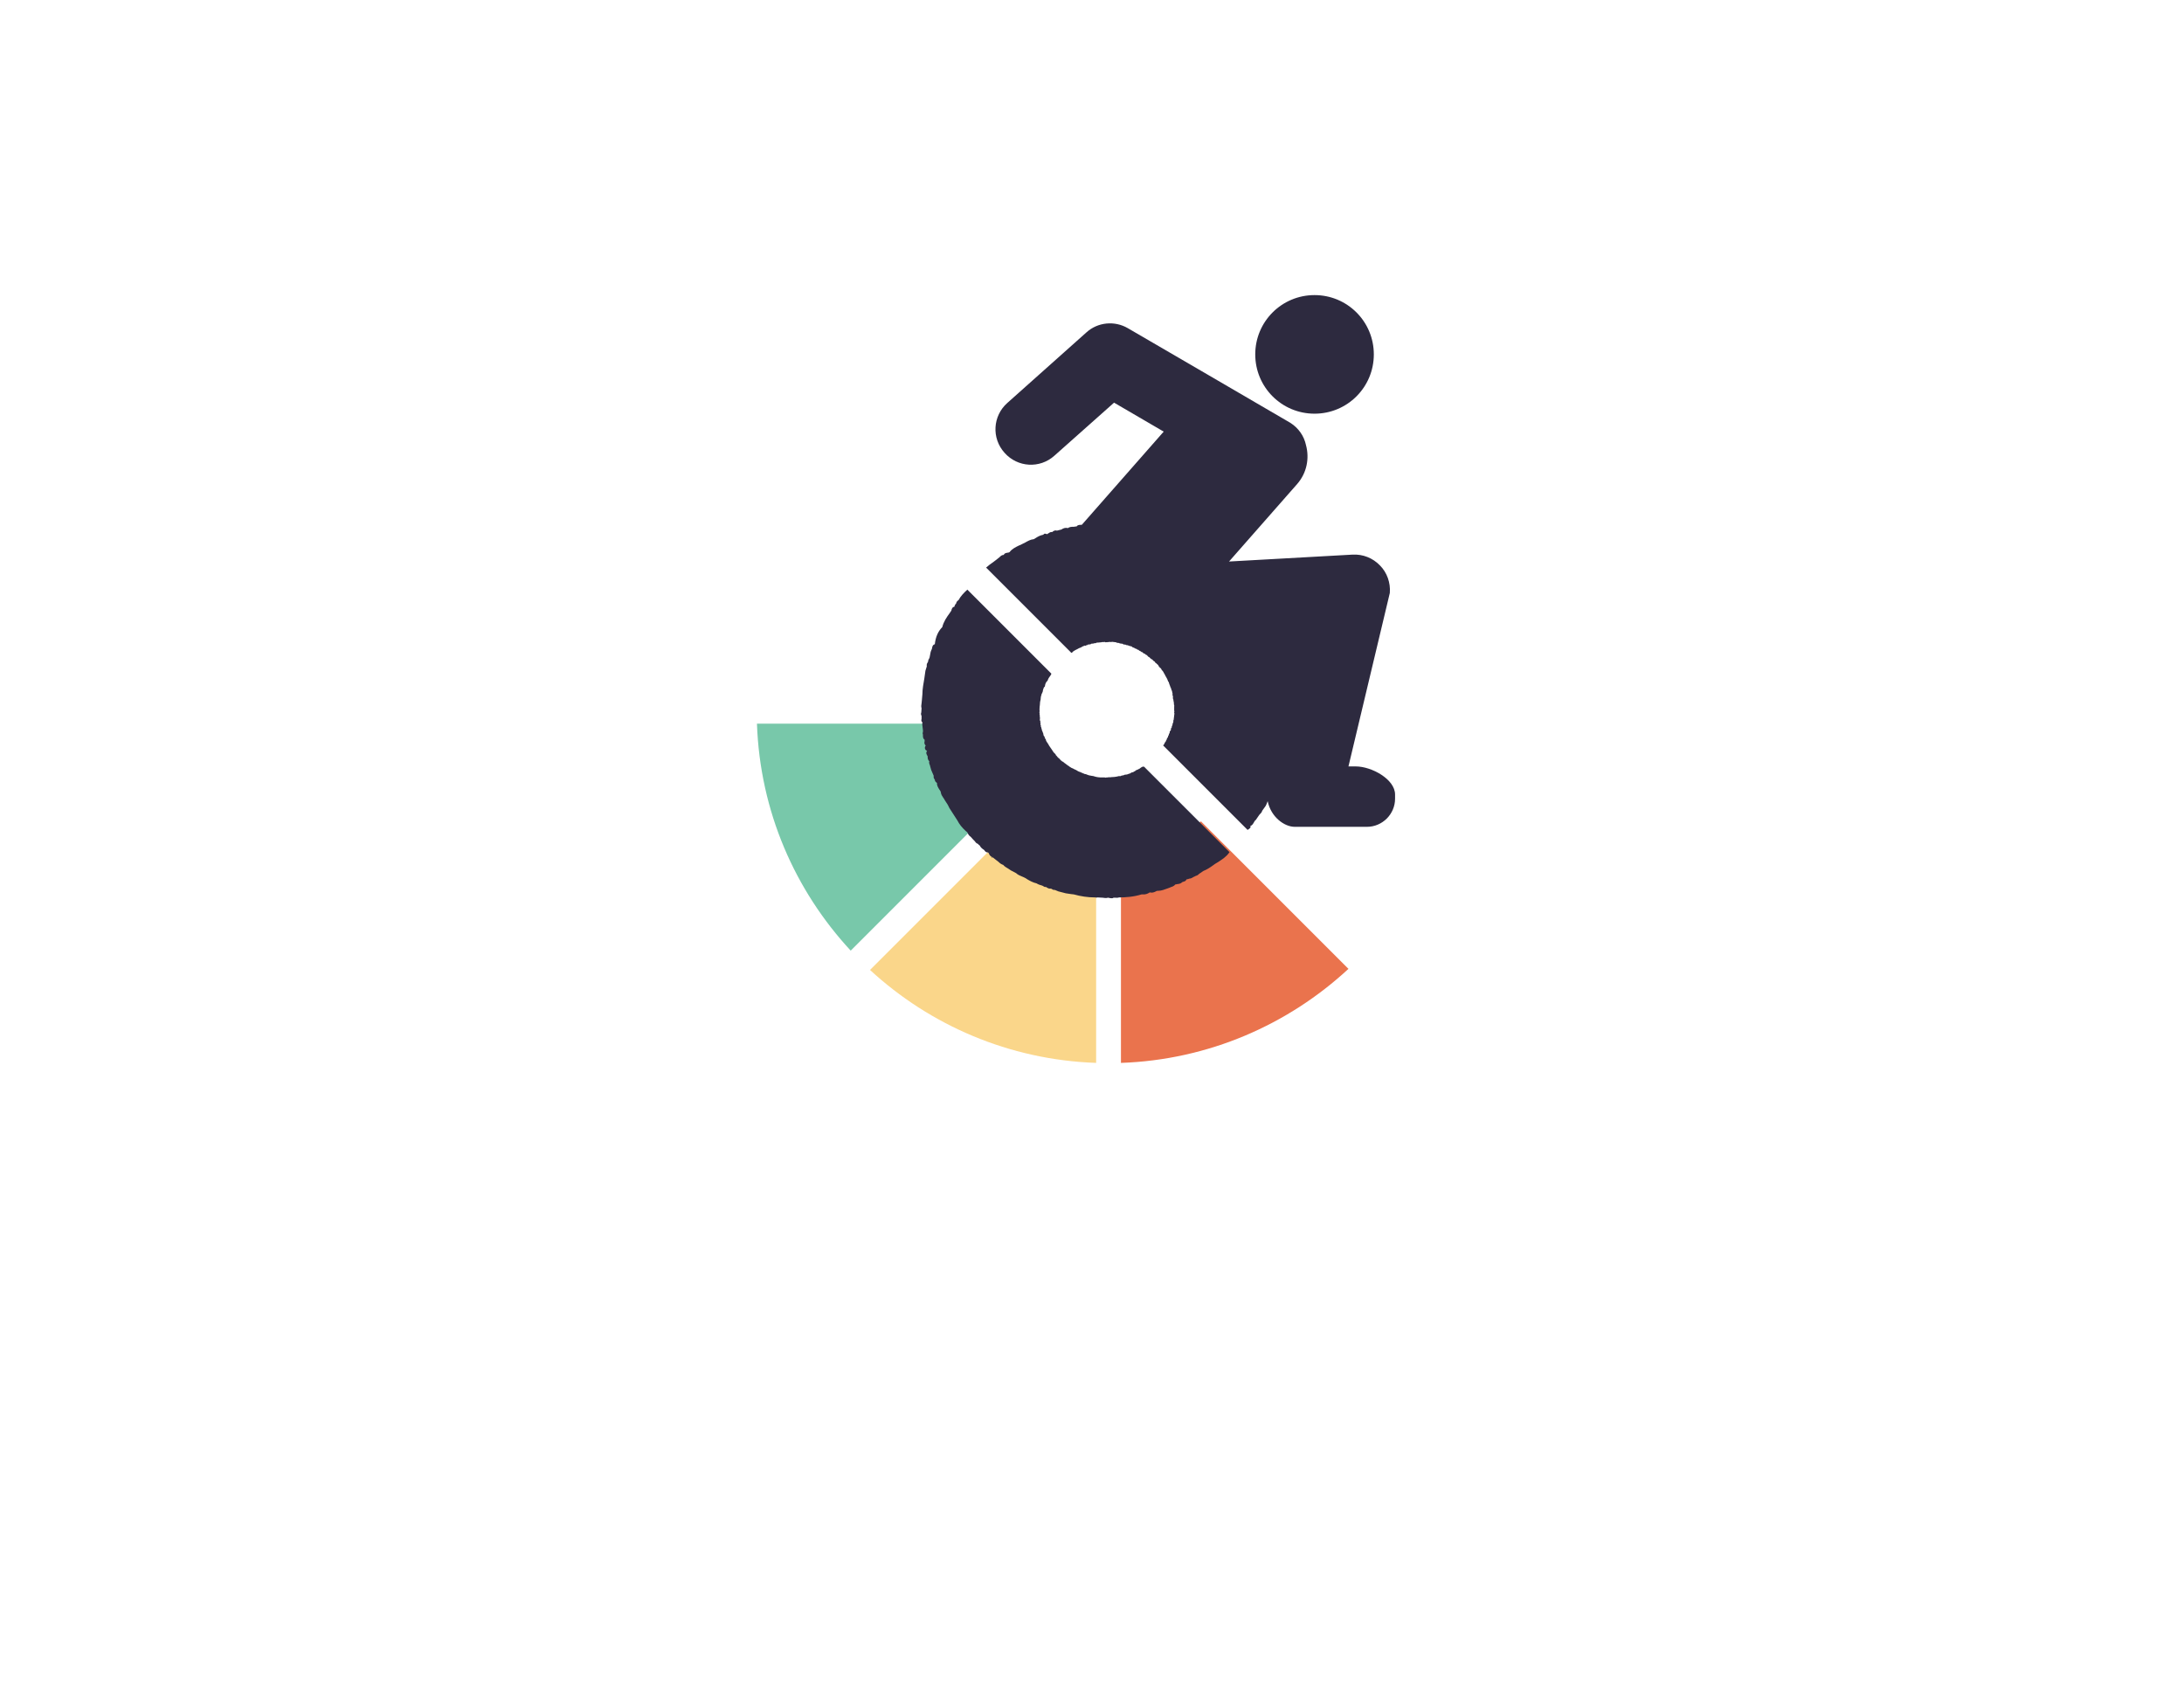 <?xml version="1.0" encoding="utf-8"?>
<!-- Generator: Adobe Illustrator 24.3.0, SVG Export Plug-In . SVG Version: 6.00 Build 0)  -->
<svg version="1.1" id="Layer_1" xmlns="http://www.w3.org/2000/svg" xmlns:xlink="http://www.w3.org/1999/xlink" x="0px" y="0px"
	 viewBox="0 0 792 612" style="enable-background:new 0 0 792 612;" xml:space="preserve">
<style type="text/css">
	.st0{fill:#78C8AA;}
	.st1{fill:#FAD68A;}
	.st2{fill:#EA734D;}
	.st3{fill:#2D2A3F;}
</style>
<g>
	<g>
		<path class="st0" d="M350.1,262.4h-75.6c1.1,31.8,13.8,60.5,34,82.3l53.5-53.5C355.4,283.3,351.1,273.3,350.1,262.4z"/>
		<path class="st1" d="M315.5,351.7c21.7,20,50.4,32.6,82,33.7v-75.6c-10.8-0.9-20.6-5.1-28.5-11.6L315.5,351.7z"/>
		<path class="st2" d="M435.5,297.8c-8,6.7-18,11.1-29,12v75.6c31.8-1.1,60.7-13.9,82.5-34.1L435.5,297.8z"/>
	</g>
	<g>
		<path class="st3" d="M424.9,261.3C424.9,261.3,424.9,261.3,424.9,261.3C424.9,261.3,424.9,261.3,424.9,261.3
			C424.9,261.3,424.9,261.3,424.9,261.3z"/>
		<path class="st3" d="M388.5,236.7c0.1,0,0.2,0,0.3-0.1c0.3-0.4,0.8-0.7,1.2-0.9c0.1-0.1,0.3-0.1,0.4-0.2c0.1-0.1,0.3-0.1,0.4-0.2
			c0.3-0.2,0.7-0.4,1.1-0.5c0.1,0,0.1-0.1,0.2-0.1c0.3-0.2,0.6-0.4,1-0.5c0.1-0.1,0.1-0.1,0.2-0.1c0.1,0,0.2,0,0.3,0.1
			c0,0,0.1,0,0.1-0.1c0.2-0.1,0.3-0.2,0.6-0.2c0.2-0.2,0.4-0.3,0.6-0.2l0.6-0.1c0.2-0.2,0.5-0.3,0.8-0.2c0.3-0.1,0.6-0.2,0.8-0.2
			c0.1,0,0.2,0,0.3,0c0.2-0.2,0.4-0.2,0.6-0.2c0.1,0,0.2,0,0.2,0l0,0l1.1-0.1l0.5-0.1l0.6,0l0,0c0.1,0,0.2-0.1,0.3,0
			c0.1,0,0.1,0.1,0.1,0.1l0,0c0.2,0,0.4-0.1,0.6,0c0.2-0.1,0.4-0.1,0.6-0.1c0.1,0,0.2,0,0.2,0h0c0.2-0.1,0.4-0.1,0.6,0
			c0.1,0,0.2,0,0.3,0c0,0,0,0,0,0l0-0.1l1.7,0.2l0,0.1l0.5,0.1c0.3,0,0.5,0,0.8,0.2l0.7,0.1c0.2,0,0.4,0,0.5,0.2
			c0.1,0.1,0.2,0.1,0.3,0.1c0,0,0.1,0,0.1,0l0,0c0.2,0,0.5,0,0.7,0.2l0.1,0c0.3,0,0.6,0.1,0.8,0.2l0.6,0.2c0.3,0,0.6,0.1,0.8,0.4
			l0.6,0.2c0,0,0.1,0,0.1,0.1c0.1,0,0.3,0.1,0.3,0.2c0,0,0,0,0.1,0c0.1,0,0.2,0,0.3,0.1c0.2,0,0.3,0.1,0.3,0.2c0,0,0,0.1,0.1,0.1
			c0.1,0,0.4-0.1,0.5,0.2c0.1,0.1,0.2,0.1,0.3,0.2c0.2,0.1,0.4,0.1,0.6,0.4l0.1,0l0,0c0.2,0,0.4,0.2,0.5,0.3
			c0.1,0.1,0.2,0.2,0.4,0.3c0.3,0,0.5,0.2,0.6,0.4l0.1,0c0.3,0.1,0.4,0.2,0.5,0.4c0.1,0,0.2,0.1,0.2,0.2l0.1,0.1
			c0.3,0.1,0.5,0.3,0.7,0.5c0.1,0.1,0.1,0.2,0.2,0.2c0.1,0.1,0.2,0.1,0.2,0.2c0.2,0,0.4,0.1,0.5,0.3c0,0,0.1,0.1,0.1,0.1
			c0.1,0.2,0.3,0.3,0.5,0.4c0.2,0.1,0.3,0.3,0.3,0.4c0,0,0,0.1,0.1,0.1c0.2,0.1,0.3,0.2,0.4,0.3c0.1,0.1,0.1,0.1,0.2,0.2
			c0.3,0.2,0.5,0.4,0.6,0.8c0.2,0.1,0.3,0.3,0.4,0.5c0.3,0.1,0.5,0.4,0.6,0.6l0,0l0,0.1c0.4,0.4,0.7,0.8,0.9,1.3
			c0.1,0.1,0.1,0.2,0.2,0.3c0.1,0.2,0.2,0.4,0.3,0.6c0.4,0.7,0.8,1.3,1,2.1c0.2,0.1,0.3,0.3,0.3,0.5l0.2,0.6
			c0.1,0.3,0.3,0.6,0.3,0.9c0.2,0.2,0.2,0.4,0.3,0.6l0,0c0,0.2,0.1,0.4,0.2,0.6c0.1,0.2,0.2,0.5,0.2,0.8c0.1,0.1,0.1,0.3,0.1,0.4
			c0,0,0,0.1,0,0.1c0,0.1,0,0.2,0,0.3c0,0.1,0,0.2,0,0.2l0,0c0.2,0.3,0.2,0.7,0.1,1.1c0.2,0.2,0.2,0.4,0.2,0.6l0.1,0.5l0,0.2
			c0.1,0.1,0.1,0.2,0.1,0.4l0,0.5c0.2,0.3,0.1,0.6,0.1,0.9l0,0c0,0.1,0,0.3,0,0.4c0,0.2,0,0.4,0,0.6l0,0l0,0.3
			c0.1,0.2,0.1,0.5,0,0.7l0,0.3c0,0,0,0,0,0l0.1,0l-0.3,2.5l-0.1,0c0,0,0,0,0,0c0,0,0,0,0,0.1c0,0,0,0.1,0,0.1l0,0.2
			c0,0.2,0,0.5-0.2,0.7l-0.1,0.4l0,0c0,0.2,0,0.4-0.2,0.6l-0.1,0.4c0.1,0.3-0.1,0.4-0.3,0.5c0.1,0.5,0,0.8-0.4,1.1
			c0,0.3,0,0.7-0.3,0.9l0,0.1c0,0.2-0.1,0.5-0.3,0.7c0,0.3-0.1,0.5-0.3,0.7l-0.1,0.2c-0.1,0.1-0.1,0.2-0.1,0.3
			c-0.1,0.2-0.1,0.3-0.3,0.5c0,0,0,0.1,0,0.1c0,0.1-0.1,0.2-0.1,0.2c0,0,0,0.1-0.1,0.1l0,0l0,0l-0.3,0.5c0,0.1-0.1,0.3-0.2,0.4
			l-0.3,0.4l30.6,30.6c0,0,0.1,0,0.2-0.1c0.1-0.1,0.2-0.1,0.3-0.2c0.2-0.2,0.5-0.3,0.6-0.7c0-0.1,0-0.3-0.1-0.4
			c0.7-0.2,1-0.8,1.3-1.3c0.2-0.4,0.4-0.7,0.7-0.9l1.1-1.6l0,0c0.1-0.2,0.3-0.4,0.5-0.6c0.3-0.3,0.6-0.6,0.7-1.1l1-1.4
			c0.3-0.2,0.9-1.8,1-2.1c1.2,5.8,6.1,9.3,9.8,9.3h26.2c5.6,0,10.2-4.6,10.2-10.2v-1.5c0-5.6-8.6-10.2-14.2-10.2H489l15-62.9
			c0.3-3.7-1-7.4-3.6-10c-2.6-2.7-6.2-4.1-9.9-3.9l-44.8,2.5l24.7-28.1c3.5-4,4.5-9.3,3.2-14.1c-0.7-3.3-2.7-6.2-5.7-8.1
			c-0.1-0.1-58.9-34.3-58.9-34.3c-4.8-2.8-10.9-2.2-15,1.5l-28.7,25.6c-5.3,4.7-5.8,12.8-1,18.1c4.7,5.3,12.8,5.8,18.1,1L404,146
			l18,10.5l-29.7,33.8c-0.1,0-0.2,0-0.3,0c-0.5,0-1.2,0-1.6,0.6c-0.3,0-0.6,0-0.9,0.1c-0.8,0-1.6,0-2.3,0.5
			c-0.9-0.3-1.7,0.1-2.3,0.5l-1.6,0.4c-0.6-0.2-1.2,0-1.7,0.5c-0.7-0.1-1.1,0.3-1.6,0.6c-0.1,0.1-0.2,0.1-0.3,0.2
			c-0.2-0.1-0.5-0.2-0.8-0.2c-0.2,0-0.4,0.2-0.6,0.4c-1.1,0.2-2,0.7-2.9,1.3c-0.2,0.1-0.3,0.2-0.5,0.3c-1.2,0.1-2.2,0.7-3.1,1.2
			c-0.4,0.2-0.8,0.4-1.2,0.6c-0.4,0.2-0.7,0.4-1.1,0.5c-1.2,0.6-2.5,1.2-3.4,2.4c-0.2,0.1-0.4,0.2-0.7,0.2c-0.5,0.1-1.1,0.1-1.4,0.8
			c-0.7,0-1.1,0.4-1.5,0.8l0,0c-0.7,0.6-1.5,1.2-2.3,1.8c-0.9,0.6-1.8,1.3-2.6,2l30.7,30.7C388.4,236.7,388.4,236.7,388.5,236.7z"/>
		<path class="st3" d="M414.1,278.1l-0.6,0.4c-0.1,0.2-0.3,0.2-0.5,0.3c0,0-0.1,0.1-0.1,0.1c-0.2,0.1-0.4,0.2-0.7,0.3
			c-0.1,0.1-0.2,0.1-0.3,0.1l-0.1,0.1c-0.1,0.2-0.2,0.2-0.4,0.3c-0.1,0-0.1,0-0.2,0.1c-0.2,0.2-0.5,0.2-0.7,0.3c-0.1,0-0.1,0-0.2,0
			c-0.2,0.2-0.4,0.3-0.6,0.4l-0.1,0c-0.1,0-0.2,0.1-0.3,0.1c-0.4,0.2-0.8,0.3-1.3,0.3c0,0-0.1,0-0.1,0c-0.1,0-0.1,0.1-0.2,0.1
			c-0.2,0.1-0.5,0.2-0.8,0.2c0,0,0,0-0.1,0c-0.3,0.2-0.6,0.3-0.9,0.2l-0.1,0c-1.1,0.3-2.2,0.4-3,0.4c-0.2,0.1-0.4,0.1-0.5,0
			c-0.1,0-0.2,0-0.2,0c-0.1,0-0.2,0.1-0.3,0.1c-0.1,0-0.2,0-0.3,0c-0.1,0-0.1,0-0.2,0c-0.2,0.1-0.5,0.1-0.7,0l-0.7,0
			c-0.1,0-0.2,0-0.3,0c-1,0-1.9-0.1-2.8-0.4l-0.3-0.1l-0.7-0.1l-1-0.2l-0.5-0.2c-0.1,0-0.3,0-0.4-0.2l-0.2,0c-0.2,0-0.4-0.1-0.5-0.1
			c0,0-0.1,0-0.1-0.1c-0.2,0-0.3-0.1-0.4-0.1c0,0-0.1-0.1-0.1-0.1l0,0c-0.2-0.1-0.5-0.1-0.7-0.3c-0.5-0.1-0.8-0.3-1.2-0.5
			c-0.1-0.1-0.2-0.1-0.3-0.2c-0.1-0.1-0.3-0.1-0.4-0.2c-0.3-0.1-0.5-0.2-0.8-0.4l-0.7-0.3c-0.1-0.1-0.2-0.1-0.3-0.2
			c-0.2-0.1-0.5-0.3-0.7-0.5c-0.2-0.1-0.4-0.2-0.6-0.4l-0.8-0.6l-0.1,0.1l0.1-0.1c-0.2-0.1-0.3-0.2-0.4-0.3c0-0.1-0.1-0.2-0.2-0.2
			c-0.3,0-0.4-0.2-0.5-0.3c-0.3-0.2-0.5-0.3-0.6-0.6l0,0c0,0,0,0,0,0c-0.1,0-0.2-0.1-0.2-0.2c-0.2-0.1-0.4-0.3-0.5-0.4l-0.2-0.2
			l-0.3-0.4c-0.2-0.1-0.3-0.3-0.4-0.5c0,0,0-0.1,0-0.1l-0.2-0.2c-0.5-0.4-0.8-0.9-1.1-1.4l-1.1-1.6l-0.2-0.4l-0.4-0.6
			c-0.1-0.1-0.1-0.2-0.2-0.3c-0.1-0.2-0.3-0.4-0.3-0.7c0-0.1-0.1-0.3-0.2-0.4c-0.2-0.2-0.3-0.5-0.3-0.8c-0.1-0.1-0.3-0.2-0.3-0.4
			c-0.1-0.2-0.2-0.3-0.1-0.5l-0.3-0.8l-0.2-0.5l0,0c-0.1-0.2-0.2-0.4-0.1-0.6c-0.2-0.2-0.2-0.4-0.2-0.6l0,0l0,0
			c-0.1-0.2-0.3-0.4-0.1-0.7c0,0,0,0,0,0c-0.1-0.1-0.2-0.2-0.2-0.3c0-0.1,0-0.3,0.1-0.5c0,0,0,0,0,0c-0.2-0.2-0.2-0.4-0.1-0.5
			c0-0.1,0-0.1,0-0.2c-0.2-0.1-0.2-0.4-0.2-0.5c0-0.1,0-0.2,0-0.3l0,0l0,0c0.1-0.2,0-0.5,0-0.7c0-0.2-0.1-0.5,0-0.7
			c-0.2-0.1-0.1-0.3-0.1-0.4l0,0l0-0.4c-0.1-0.1-0.1-0.3,0-0.5l0-0.5c-0.1-0.2,0-0.5,0-0.7l0-0.4l0.1-0.8c0-0.7,0.1-1.4,0.3-2.1
			l0-0.3l0.1-0.7l0.2-0.6c0-0.2,0-0.4,0.2-0.5l0.1-0.3l0,0c0.1-0.2,0.2-0.4,0.2-0.7c0-0.2,0.1-0.4,0.2-0.7c0-0.1,0-0.1,0.1-0.2
			c0-0.2,0.1-0.4,0.4-0.5c0.1-1,0.4-1.7,1-2.2c0.2-0.7,0.6-1.3,1-1.8c0.1-0.1,0.1-0.2,0.2-0.3c0-0.1,0.1-0.3,0.2-0.4l-30.5-30.5
			c-1.2,1.1-2.4,2.3-3.2,3.8c-0.5,0.3-0.8,0.7-0.9,1.3c-0.3,0.2-0.5,0.6-0.6,1.1c-0.8,0.1-1,0.9-1.1,1.4c-0.2,0.3-0.4,0.6-0.6,0.9
			c-1.1,1.5-2.2,3.1-2.7,5.1c-1.5,1.5-2.4,3.5-2.7,6.2c-0.8,0.2-0.9,0.9-1,1.4c0,0.2-0.1,0.4-0.2,0.6c-0.3,0.6-0.4,1.2-0.5,1.8
			c-0.1,0.7-0.2,1.3-0.6,1.8l0,0l-0.2,0.9c-0.4,0.4-0.5,1-0.4,1.5l-0.5,1.6l-0.3,2.1l-0.1,0.7c-0.3,1.8-0.7,3.8-0.7,5.7l-0.2,2.3
			l-0.1,1c-0.1,0.6-0.2,1.2,0,1.8l-0.1,1.5c-0.2,0.5-0.1,0.9,0.1,1.3l0,1.1l0,0c-0.1,0.3-0.2,0.9,0.3,1.2c-0.1,0.7,0,1.4,0.1,2
			c0.1,0.7,0.2,1.3,0,1.9l0,0.1l0,0.1c0.1,0.2,0.1,0.4,0.1,0.7c0,0.5,0,1.1,0.6,1.5c0,0.2,0,0.4,0,0.6c-0.1,0.4-0.2,1,0.4,1.5
			c0,0,0,0,0,0c-0.3,0.5-0.4,0.9-0.2,1.3c0.1,0.3,0.3,0.5,0.7,0.7c0,0,0,0,0,0c-0.6,0.7-0.1,1.4,0.2,1.9l0,0l0,0
			c0,0.6,0,1.3,0.6,1.8c-0.2,0.6,0.1,1.2,0.3,1.7l0,0.1l0.4,1.4l0.9,2.1c-0.1,0.5,0,0.9,0.4,1.4c0,0.6,0.4,0.9,0.8,1.2
			c-0.1,0.9,0.4,1.6,0.8,2.3c0.3,0.4,0.6,0.8,0.6,1.2c0.1,0.7,0.5,1.3,0.9,1.9c0.2,0.3,0.4,0.5,0.5,0.8l1.1,1.7l0.6,1.2l2.9,4.5
			c0.7,1.4,1.7,2.6,3,3.8l0.6,0.5c0,0.1,0.1,0.2,0.1,0.2c0.2,0.5,0.5,1,1.1,1.4l0.9,1l0.5,0.5c0.3,0.4,0.6,0.9,1.3,1.1
			c0.1,0.3,0.4,0.4,0.5,0.5c0,0,0.1,0.1,0.1,0l0,0.1c0.3,0.6,0.8,1.1,1.6,1.6c0.3,0.5,0.7,0.9,1.4,0.9c0.2,0.1,0.3,0.3,0.4,0.6
			c0.2,0.4,0.5,0.8,1,1l-0.2,0.4l0.4-0.3l2.2,1.7c0.6,0.6,1.1,0.9,1.7,1.1c0.5,0.6,1.2,1,1.9,1.4c0.3,0.2,0.6,0.4,0.9,0.6l1.9,1
			c0.6,0.6,1.4,0.9,2.1,1.2c0.4,0.2,0.8,0.3,1.1,0.5c0.3,0.2,0.6,0.3,0.8,0.5c1,0.6,2.1,1.2,3.4,1.5c0.6,0.4,1.3,0.6,2,0.8l0,0
			c0.1,0,0.2,0.1,0.4,0.2c0.3,0.2,0.6,0.4,1,0.3c0.1,0,0.2,0.1,0.3,0.2c0.4,0.2,0.8,0.5,1.4,0.4l0.4,0.1c0.4,0.4,0.9,0.4,1.2,0.4
			l1.2,0.5l2.7,0.7l2,0.3l0.9,0.1c2.5,0.7,5.1,1.1,7.8,1.1c0.3,0.1,0.6,0.1,0.8,0l1.9,0.1c0.6,0.1,1.2,0.2,1.9,0
			c0.2,0,0.3,0,0.5,0.1c0.2,0,0.5,0.1,0.8,0.1c0.2,0,0.5,0,0.7-0.2c0.2,0,0.4,0,0.6,0c0.4,0,0.9,0.1,1.4-0.1c2.3,0,5.3-0.2,8.2-1.1
			l0.3,0c1,0.1,1.9-0.2,2.6-0.7c0.1,0,0.1,0,0.2,0c0.8,0.2,1.5-0.1,2.1-0.4c0.2-0.1,0.3-0.2,0.5-0.2c0.1,0,0.2,0,0.3,0
			c1.2,0,2.4-0.5,3.5-0.9c0.3-0.1,0.6-0.2,0.8-0.3l0.2-0.1c0.6-0.2,1.3-0.4,1.7-1c0.2,0,0.3,0,0.5-0.1c0.7-0.1,1.4-0.1,2-0.7
			c0.1-0.1,0.3-0.2,0.5-0.2c0.3-0.1,0.8-0.2,1-0.7l0.2-0.2c0.2,0,0.5,0,0.8-0.2c0.7,0,1.3-0.4,1.8-0.7c0.1,0,0.3-0.1,0.4-0.2
			c0.5-0.2,1-0.3,1.4-0.8l1.6-1.1c1.3-0.5,2.5-1.3,3.6-2.1c0.4-0.3,0.8-0.6,1.2-0.8c0.2-0.1,0.3-0.2,0.5-0.3c1.5-1,3-1.9,4.1-3.5
			c0,0,0.1-0.1,0.1-0.1l-30.5-30.5C414.8,277.7,414.5,278,414.1,278.1z"/>
		<path class="st3" d="M476.7,150c11.9,0,21.5-9.6,21.5-21.5c0-11.9-9.6-21.5-21.5-21.5c-11.9,0-21.5,9.6-21.5,21.5
			C455.2,140.4,464.8,150,476.7,150z"/>
	</g>
</g>
<path class="st3" d="M424,259.1C424,259.1,424,259.1,424,259.1C424,259.1,424,259.1,424,259.1C424,259.1,424,259.1,424,259.1z"/>
</svg>
